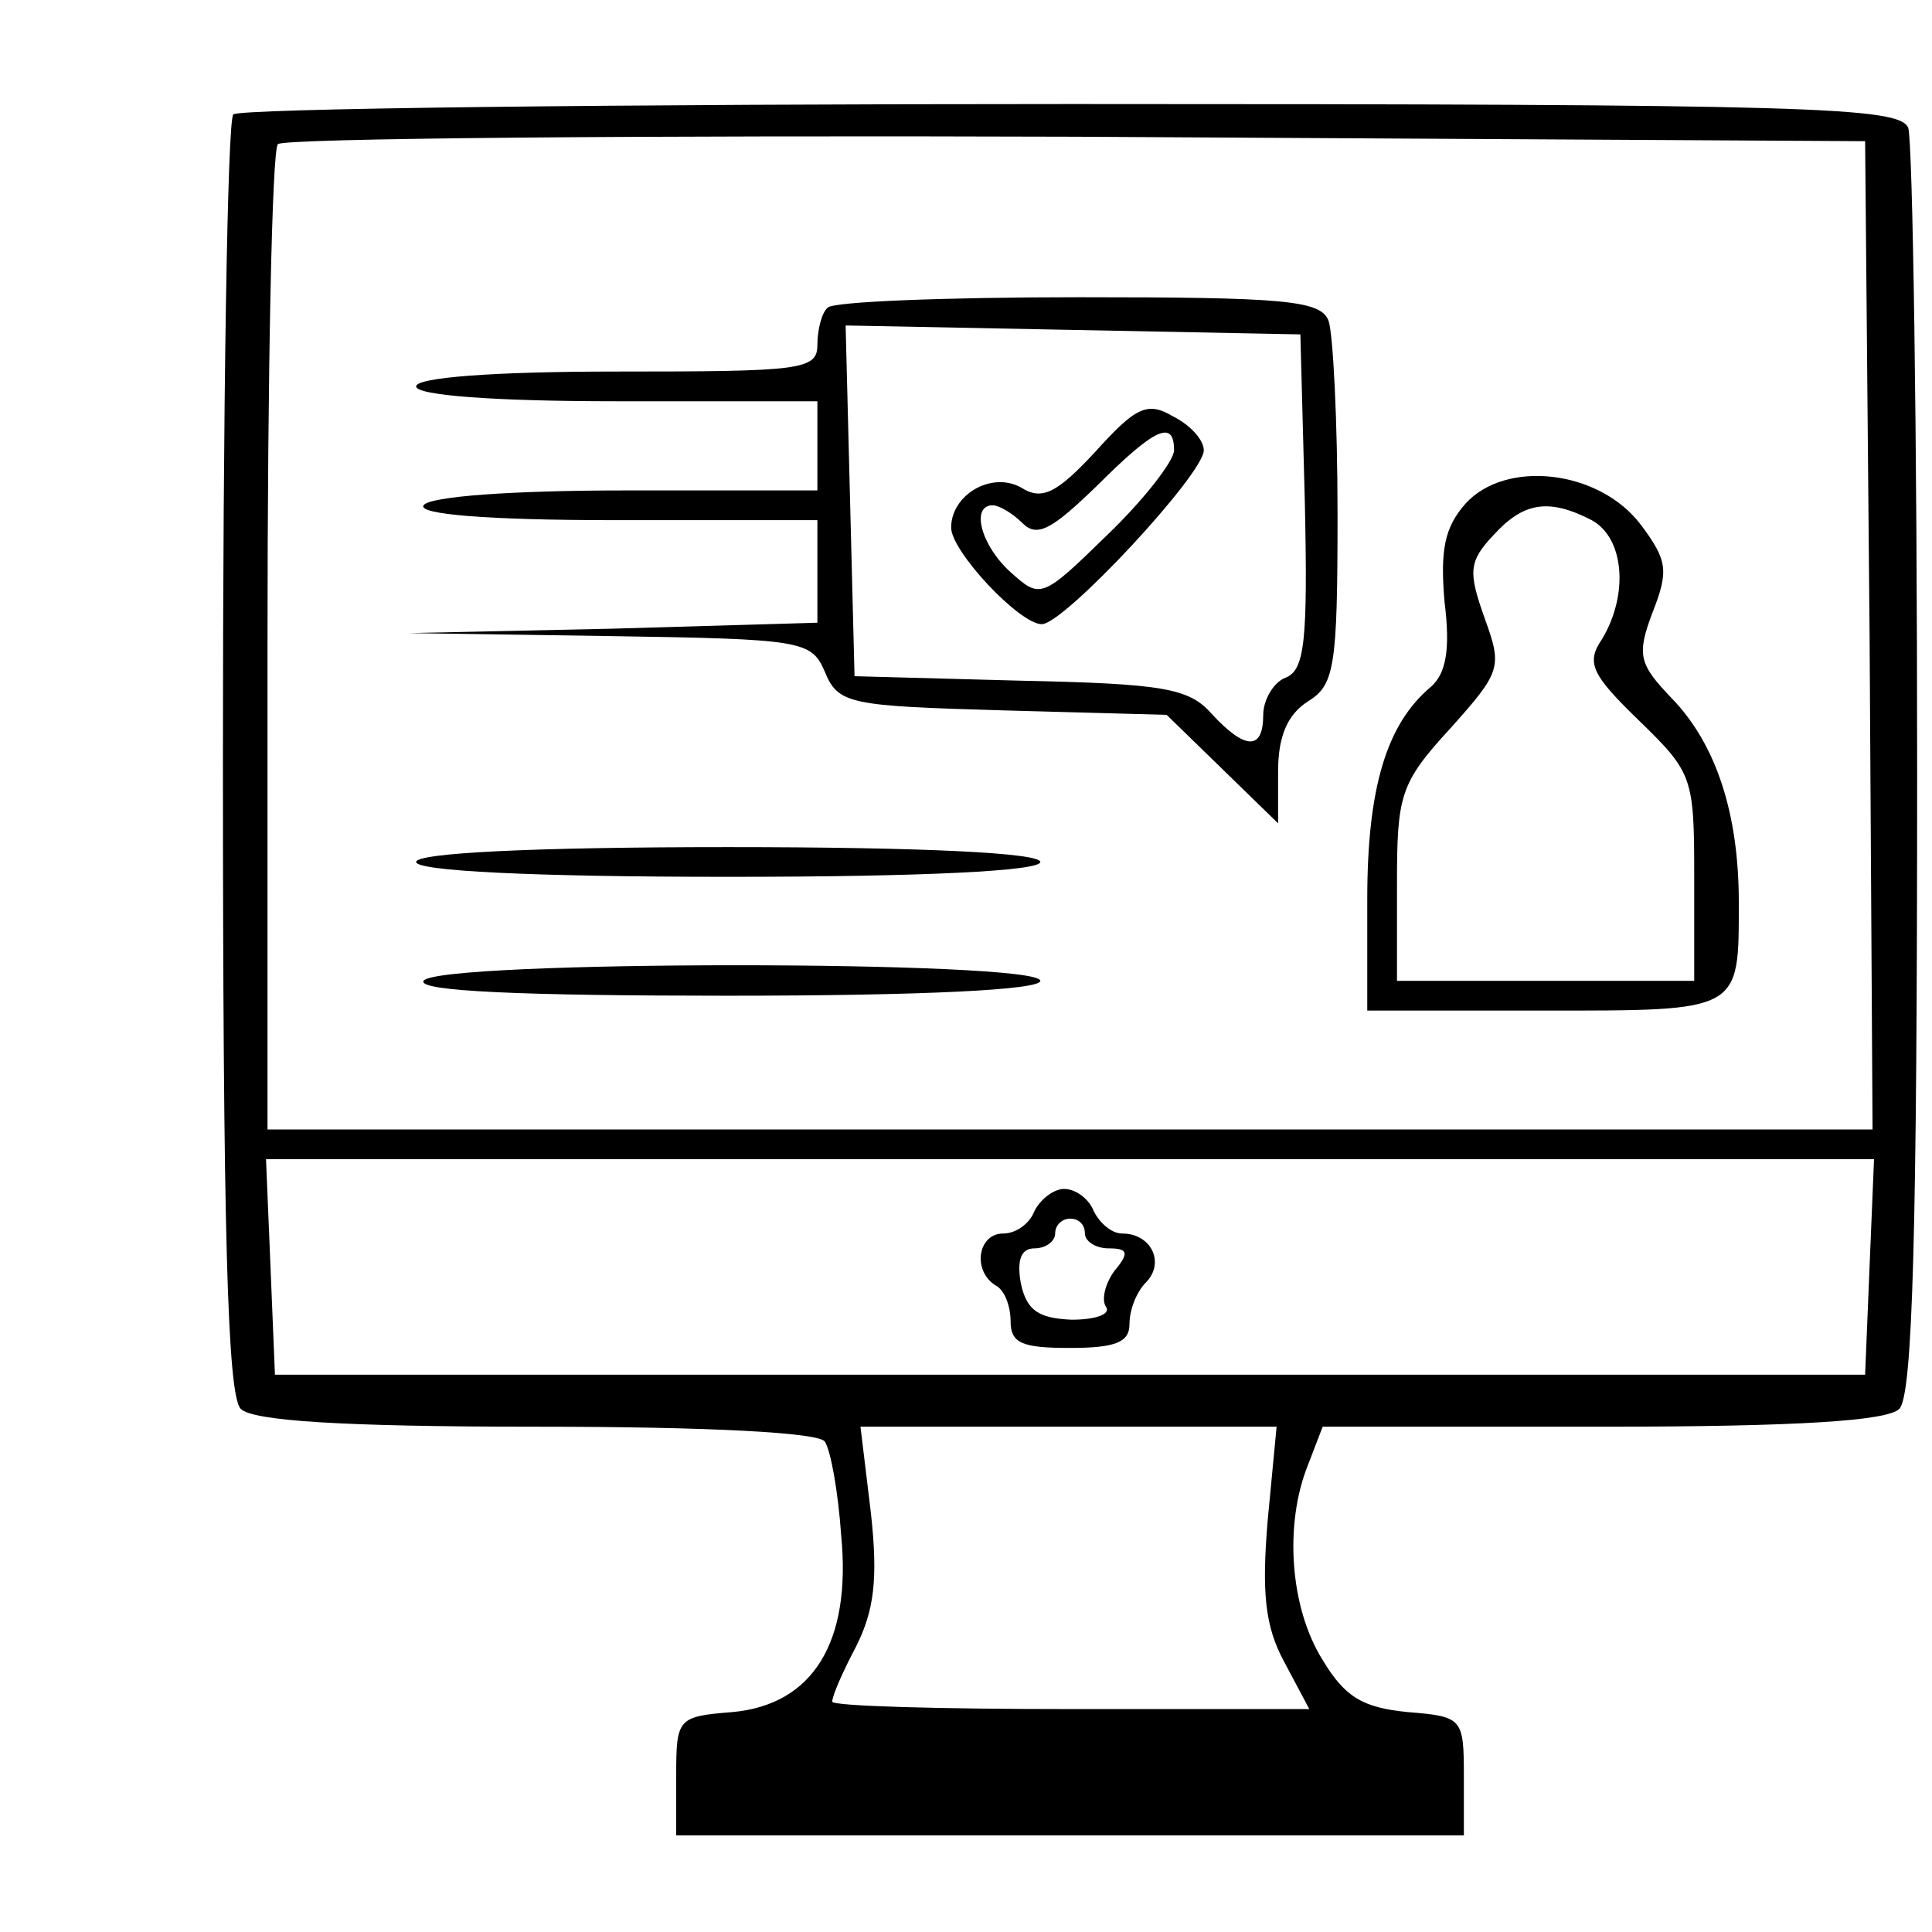 <?xml version="1.0" standalone="no"?>
<!DOCTYPE svg PUBLIC "-//W3C//DTD SVG 20010904//EN"
 "http://www.w3.org/TR/2001/REC-SVG-20010904/DTD/svg10.dtd">
<svg version="1.0" xmlns="http://www.w3.org/2000/svg"
 width="130pt" height="130pt" viewBox="0 0 130 130"
 preserveAspectRatio="xMidYMid meet">

<g transform="translate(0,130) scale(0.1,-0.1)"
fill="#000000" stroke="none">
<path d="M157 1223 c-4 -3 -7 -198 -7 -433 0 -318 3 -429 12 -438 8 -8 67 -12
199 -12 118 0 190 -4 194 -10 4 -6 9 -34 11 -63 7 -72 -19 -114 -73 -119 -37
-3 -38 -4 -38 -43 l0 -40 265 0 265 0 0 40 c0 39 -1 40 -38 43 -30 3 -42 10
-57 35 -22 35 -26 91 -10 131 l10 26 188 0 c133 0 192 4 200 12 9 9 12 118 12
429 0 230 -3 424 -6 433 -6 14 -64 16 -563 16 -307 0 -561 -3 -564 -7z m1101
-350 l2 -333 -540 0 -540 0 0 328 c0 181 3 332 7 335 3 4 245 6 537 5 l531 -3
3 -332z m0 -425 l-3 -73 -535 0 -535 0 -3 73 -3 72 541 0 541 0 -3 -72z m-405
-171 c-4 -48 -2 -71 11 -95 l17 -32 -161 0 c-88 0 -160 2 -160 5 0 4 7 20 16
37 12 24 15 45 10 90 l-7 58 140 0 140 0 -6 -63z"/>
<path d="M557 1093 c-4 -3 -7 -15 -7 -25 0 -17 -11 -18 -135 -18 -83 0 -135
-4 -135 -10 0 -6 52 -10 135 -10 l135 0 0 -30 0 -30 -129 0 c-76 0 -132 -4
-136 -10 -4 -6 42 -10 129 -10 l136 0 0 -35 0 -34 -137 -4 -138 -3 135 -2
c130 -2 136 -3 145 -24 9 -22 17 -23 120 -26 l110 -3 37 -36 38 -37 0 35 c0
23 6 38 20 47 18 11 20 23 20 126 0 63 -3 121 -6 130 -5 14 -30 16 -168 16
-90 0 -166 -3 -169 -7z m321 -131 c2 -93 0 -113 -13 -118 -8 -3 -15 -15 -15
-25 0 -24 -12 -24 -35 1 -15 17 -33 20 -129 22 l-111 3 -3 118 -3 118 153 -3
153 -3 3 -113z"/>
<path d="M737 996 c-26 -28 -36 -33 -50 -24 -20 11 -47 -5 -47 -27 0 -16 46
-65 61 -65 15 0 109 101 109 117 0 7 -9 17 -21 23 -17 10 -25 6 -52 -24z m53
1 c0 -7 -20 -33 -45 -57 -44 -43 -45 -43 -65 -25 -20 18 -27 45 -12 45 4 0 13
-5 20 -12 10 -10 20 -4 50 25 39 39 52 45 52 24z"/>
<path d="M986 961 c-14 -16 -17 -31 -14 -66 4 -32 1 -48 -9 -57 -30 -25 -43
-68 -43 -143 l0 -75 119 0 c133 0 131 -1 131 73 0 59 -15 106 -45 137 -22 23
-24 29 -13 58 11 28 10 35 -8 59 -28 37 -91 44 -118 14z m85 -11 c22 -12 25
-50 7 -80 -11 -16 -7 -24 25 -55 36 -35 37 -38 37 -105 l0 -70 -100 0 -100 0
0 65 c0 60 2 68 36 105 34 38 35 41 23 74 -11 31 -11 38 6 56 20 22 37 25 66
10z"/>
<path d="M280 720 c0 -6 77 -10 210 -10 133 0 210 4 210 10 0 6 -77 10 -210
10 -133 0 -210 -4 -210 -10z"/>
<path d="M285 640 c-4 -7 67 -10 204 -10 134 0 211 4 211 10 0 14 -407 14
-415 0z"/>
<path d="M696 485 c-3 -8 -12 -15 -21 -15 -17 0 -21 -25 -5 -35 6 -3 10 -14
10 -24 0 -15 8 -18 40 -18 31 0 40 4 40 16 0 10 5 22 11 28 13 13 4 33 -16 33
-7 0 -15 7 -19 15 -3 8 -12 15 -20 15 -7 0 -16 -7 -20 -15z m34 -15 c0 -5 7
-10 16 -10 13 0 14 -3 4 -15 -6 -8 -9 -19 -6 -24 4 -5 -6 -9 -23 -9 -22 1 -30
6 -34 24 -3 16 0 24 9 24 8 0 14 5 14 10 0 6 5 10 10 10 6 0 10 -4 10 -10z"/>
</g>
</svg>
